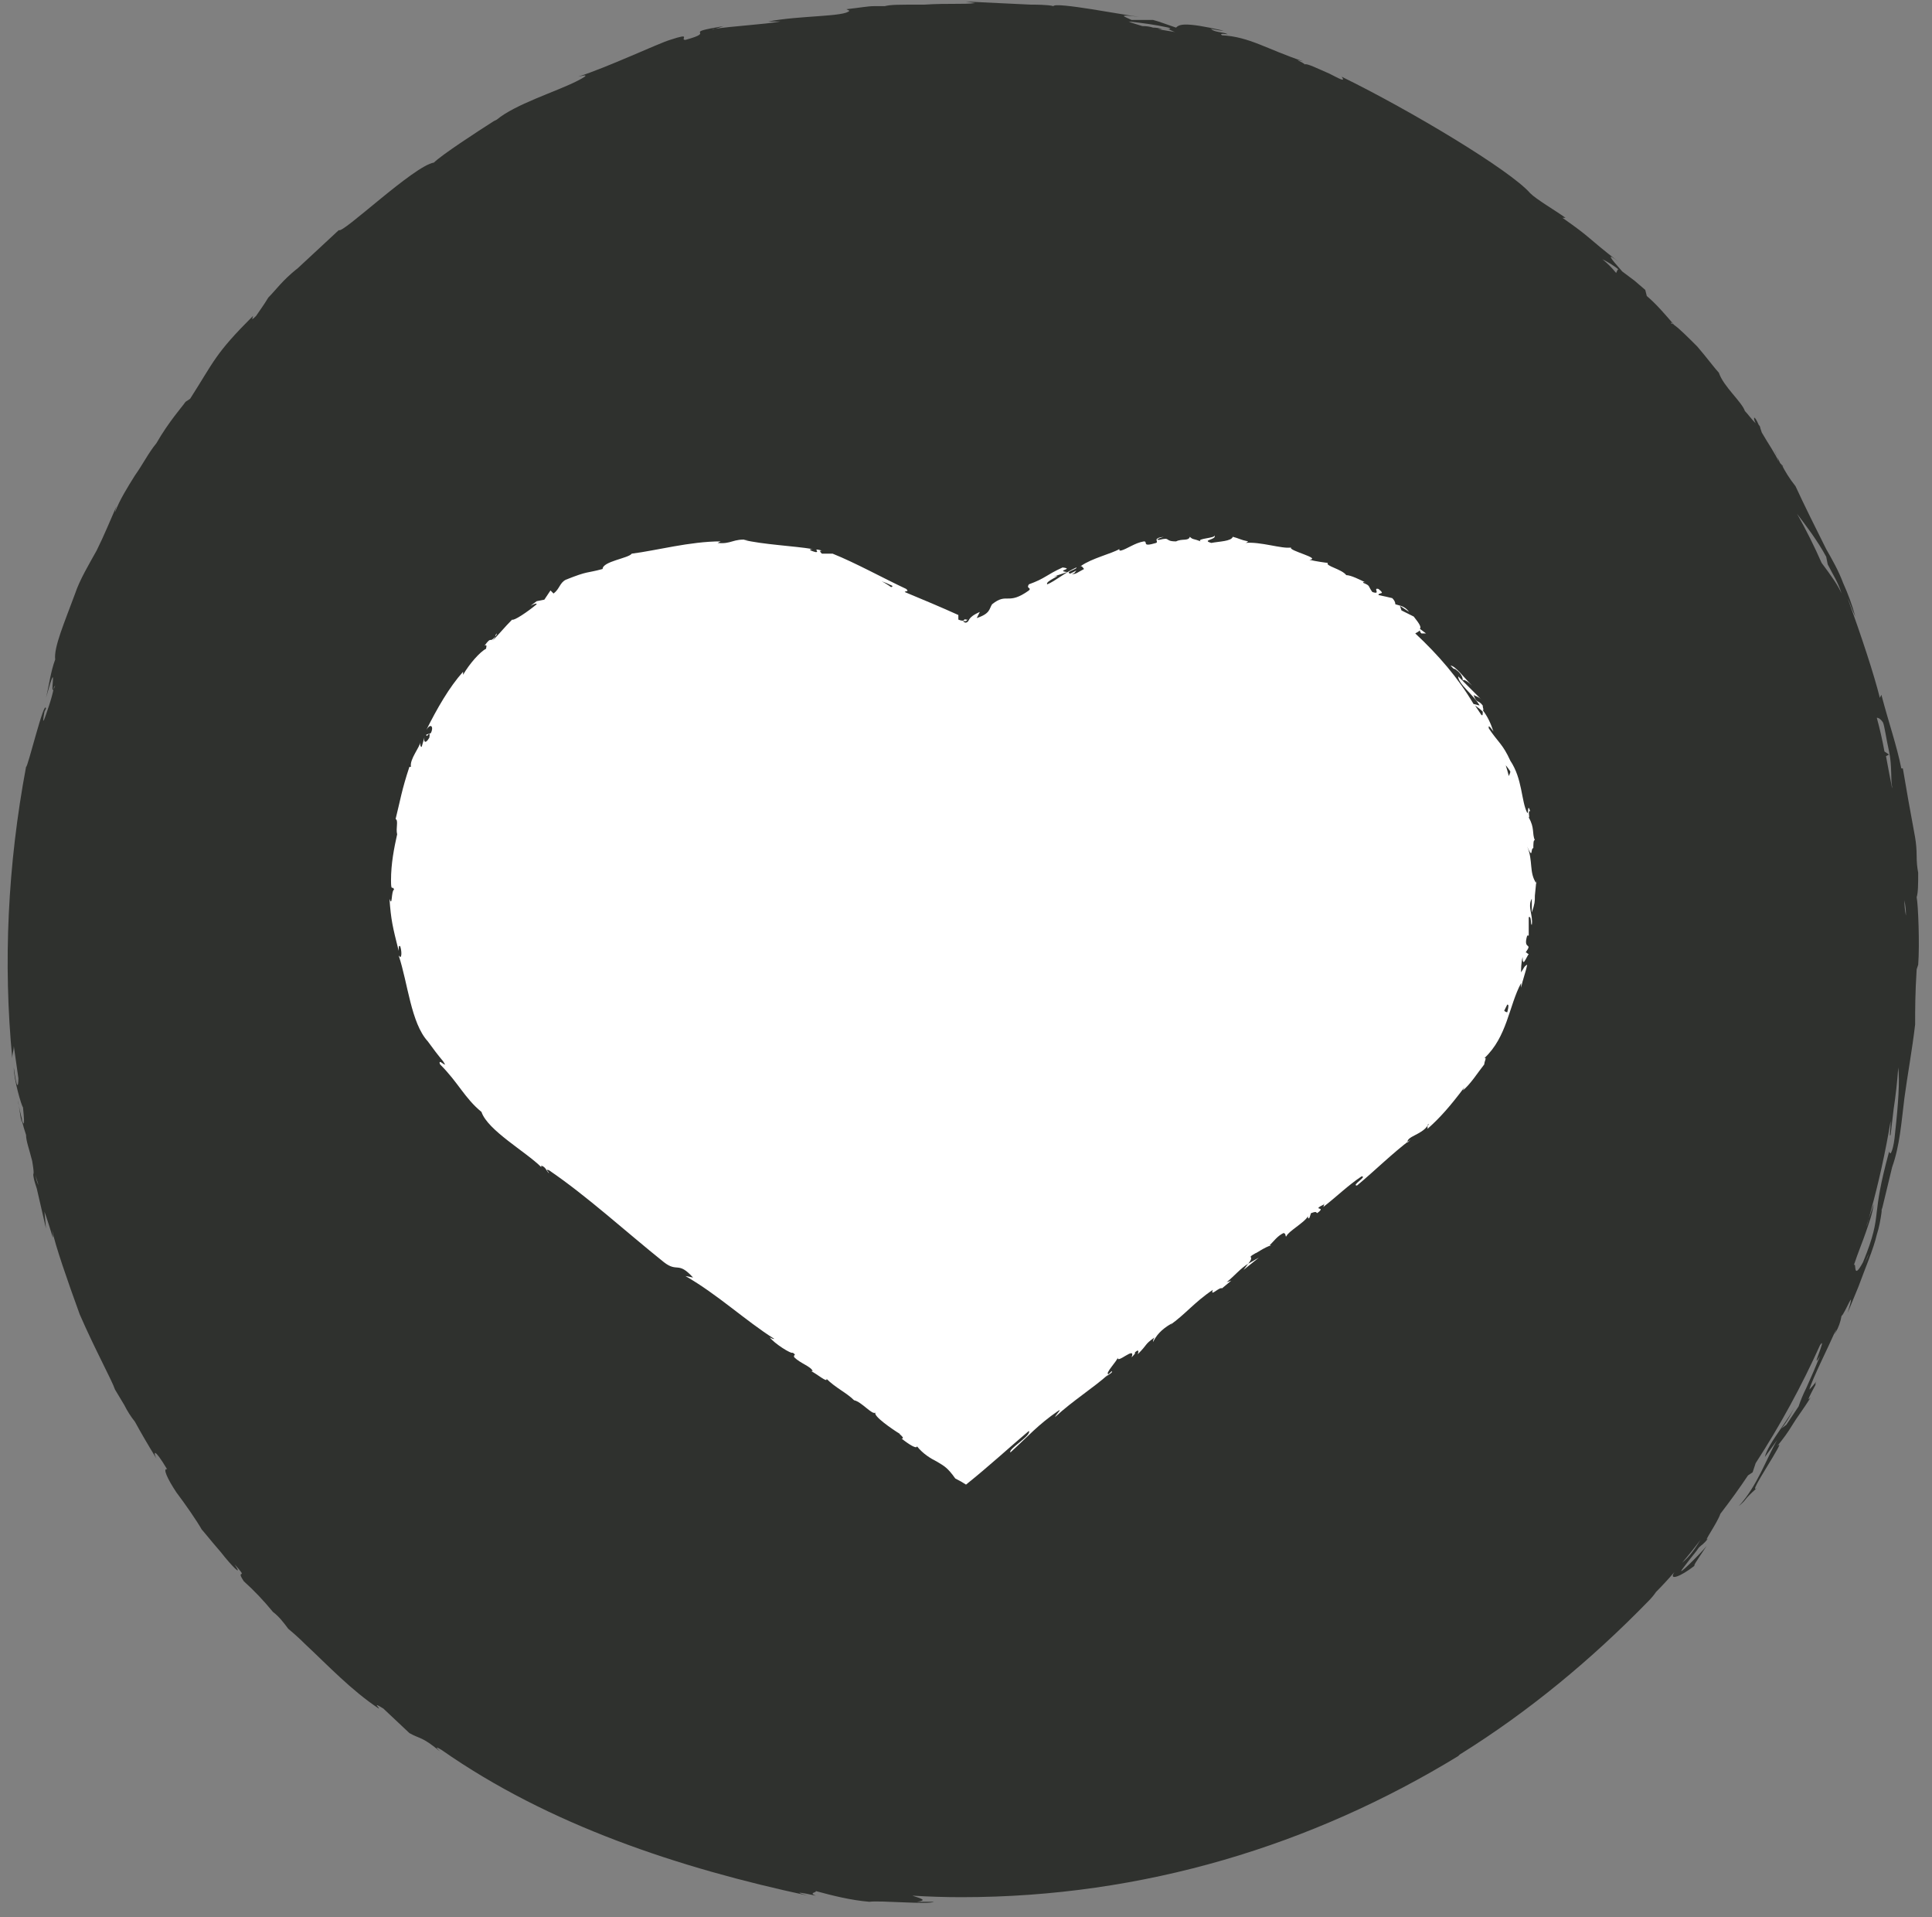 <svg version="1.2" xmlns="http://www.w3.org/2000/svg" viewBox="0 0 126 125" width="126" height="125">
	<rect x="0" y="0" width="126" height="125" fill="#808080" stroke="none"/>
	<title>&lt;Group&gt;</title>
	<style>
		.s0 { fill: #2f312e } 
		.s1 { fill: #ffffff } 
	</style>
	<g id="&lt;Group&gt;">
		<path id="&lt;Path&gt;" class="s0" d="m63.1 62.9q-0.6 0.4-0.5 0.4c0.4-0.3 0.5-0.4 0.5-0.4z"/>
		<path id="&lt;Compound Path&gt;" fill-rule="evenodd" class="s0" d="m125 58.5c0.1 0.5 0.2 3.1 0.1 4.4l-0.1 0.3c-0.1 1.6-0.1 2.6-0.1 3.6-0.2 1.7-0.5 3.3-0.7 4.8-0.2 1.6-0.3 3.1-0.8 4.5l-0.7 2.9c0.1-0.8 0 0.6-0.3 1.5-0.2 0.9-0.8 2.3-1.2 3.4l-0.7 1.7c0.6-2-0.2 0.1-0.4 0.2q-0.1 0.6-0.4 1.1c-0.2 0.4 0.3-0.7-0.1 0.1-0.3 0.7-1.4 2.9-1.6 3.6 0.1-0.1 0.3-0.3 0.5-0.6q0-0.2 0-0.1 0 0 0 0.1c-0.1 0.1-0.1 0.2-0.1 0.3-0.7 1.3-0.4 0.9-0.3 0.8-0.5 0.8-0.9 1.3-1.2 1.8-0.3 0.5-0.6 0.9-1 1.4 0.8-0.8-2.1 3.4-1.3 2.7-1 0.9-0.6 0.7-1.2 1.2 1.2-1.3 1.8-3.1 2.5-4.3l-0.8 1.1c0.2-0.9 1.7-2.6 2-3.4-0.2 0.5-0.8 1.5-1 1.6l0.4-0.3q0.4-0.6 0.8-1.2 0.2-0.6 0.5-1.2 0.5-1.1 0.9-2.1c-0.7 1.2 0.5-1.4 0-0.7q-1.8 4-4.2 7.7l-0.2 0.6-0.3 0.2q-0.8 1.2-1.8 2.5c-0.2 0.6-1.2 2-0.8 1.6-0.3 0.4-0.4 0.4-0.6 0.6-0.2 0.3-0.4 0.5-1 1.3-0.7 0.9 1.2-1 1.5-1.4-0.8 1.2-0.8 1.2-0.8 1.3-0.9 0.7-1.7 1-1.3 0.4q-0.6 0.7-1.2 1.3-0.2 0.3-0.5 0.6c-3.7 3.8-7.8 7.2-12.3 10q0 0-0.1 0.1 0 0 0 0c-9.5 5.8-20.5 9.2-32.4 9.2q-1.6 0-3.2-0.1c0.6 0.2 1 0.3 0.3 0.4h1.1c-0.3 0.2-3.5-0.1-4.2 0-1.2-0.1-2.4-0.4-3.5-0.7 0.1 0.1-0.5 0.1 0 0.3-0.9-0.2-1.6-0.3-0.5 0-8.4-1.8-16.9-4.6-23.9-9.5-0.5-0.3-0.3-0.1-0.1 0.1-1.2-1-1.3-0.8-2-1.2l-1.7-1.6c-0.8-0.5-0.2 0-0.3 0-1.8-1.2-3.3-2.8-4.8-4.2q-0.5-0.5-1.1-1c-0.3-0.4-0.6-0.8-1-1.1q-0.9-1.1-1.9-2c-0.6-0.9 0.4 0-0.6-1.1 0.6 0.9-0.2 0.1-0.9-0.8-0.7-0.8-1.4-1.7-1.2-1.4q0 0 0 0 0 0 0 0.1 0-0.1 0-0.1c-0.4-0.7-1.1-1.7-1.7-2.5-0.6-0.9-0.9-1.6-0.6-1.5-0.9-1.5-0.9-1.1-0.7-0.7q-0.8-1.3-1.4-2.4-0.4-0.5-0.7-1.1-0.3-0.5-0.6-1c-0.2-0.6-1.3-2.6-2.3-4.9-0.8-2.2-1.6-4.5-1.8-5.5 0.2 1.2-0.1-0.1-0.5-1.2l0.1 1.1-0.6-2.6c-0.2-0.6-0.2-0.7-0.2-0.7-0.1-0.5 0.1 0.1-0.1-1.1-0.2-0.8-0.4-1.3-0.4-1.7-0.1-0.3-0.2-0.6-0.3-1.1v0.3l-0.2-1.3c-0.2-0.9 0.6 3.2 0.3 0.3-0.1-0.1-0.6-1.8-0.6-2.6 0.2 1.5 0.3 1.3 0.3 0.7-0.1-0.7-0.2-1.4-0.3-2.1 0 0.3-0.1 0.5-0.1 0.8-0.6-6.2-0.3-12.6 0.9-19 0.1 0.1 1.2-4.5 1.3-3.8l-0.1 0.2c-0.2 1.1 0 0.5 0.3-0.4q0.2-0.6 0.3-1.1 0-0.1 0.1-0.2c-0.5 1.3 0.3-2.4-0.6 0.8 0.2-0.8 0.3-1.7 0.6-2.5-0.1-0.8 0.6-2.4 1.3-4.3 0.3-0.9 0.9-1.9 1.4-2.8 0.5-1 0.9-2 1.3-2.9-0.1 0.3-0.1 0.4-0.1 0.4 0.3-0.8 0.8-1.6 1.3-2.4 0.5-0.7 0.9-1.5 1.4-2.1 0.8-1.4 1.7-2.4 1.9-2.7l0.3-0.2c1.6-2.5 1.6-2.9 4.1-5.4 0 0.1-0.2 0.4 0.2 0 0.2-0.3 0.5-0.7 0.8-1.2 0.5-0.5 0.9-1.1 1.9-1.9l-0.1 0.1 2.8-2.6c0.2 0.3 4.9-4.2 6.2-4.4 0.5-0.5 2.8-2 3.9-2.7q0 0 0.2-0.1c1.2-1 3.8-1.8 5.2-2.5 1-0.5 0.5-0.4 0.1-0.3 1.9-0.6 5.3-2.2 6-2.4 1.5-0.5 0.6 0 1 0 2.2-0.6-0.5-0.4 2.5-0.9-0.3 0.1-0.9 0.3-0.7 0.2 1.2-0.2 3.3-0.3 4.4-0.5q-0.4 0-0.8 0c2.1-0.4 5-0.3 5.3-0.7l-0.2-0.1c0.9-0.1 1.4-0.2 1.8-0.2 0.4 0 0.6 0 0.7 0 0.4-0.1 0.8-0.1 2.7-0.1h-0.1c1.6-0.1 2.5 0 3.3-0.1l-0.6-0.1c2 0.1 2.2 0.1 4.2 0.2 0.2 0 1.2 0 1.5 0.1 0.1-0.3 4.7 0.6 5.6 0.7-1.6-0.2-0.9 0-0.5 0.2 0.5 0 0.9 0 1.4 0 0.4 0.1 0.9 0.3 1.5 0.5 0.2-0.2 0.5-0.4 3.1 0.2-0.4 0-1.1-0.2-0.8-0.1 0.2 0.2 0.8 0.2 1 0.3 0.3 0.1-0.6-0.1-0.3 0.1 1.8 0.1 2.9 0.9 5.3 1.7-0.8-0.2-0.1 0 0.1 0.2 0.1-0.1 0.9 0.3 1.6 0.6 0.6 0.3 1.1 0.6 0.8 0.2 4.5 2.2 11 6.1 12.3 7.6 0.4 0.4 1.6 1.1 2.3 1.6h-0.2c2 1.4 1.5 1.2 3.7 2.9-0.9-0.7-0.6-0.3 0.2 0.6l0.8 0.6 0.7 0.6 0.1 0.4c0.6 0.5 1.2 1.2 1.8 1.9 0.3 0.2 0.9 0.8 1.5 1.4 0.6 0.7 1.2 1.5 1.4 1.7 0.3 0.9 1.5 1.9 1.7 2.5 0.2 0.2 0.4 0.5 0.7 0.8-0.2-0.4-0.1-0.6 0.2 0.1q0.1 0.1 0.1 0.2l0.1 0.3c0.4 0.7 0.9 1.4 1.1 1.9q-0.1-0.4-0.3-0.8 0.2 0.5 0.4 0.9 0.1 0.1 0.2 0.2-0.1 0-0.1-0.1c0.2 0.4 0.5 0.9 0.9 1.4 0.6 1.3 1.3 2.7 2 4.1 0.4 0.7 0.8 1.4 1.1 2.2q0.5 1.1 0.8 2.2c-0.2-0.4-0.4-1-0.5-1.2 0.9 2.5 1.7 4.9 2.1 6.5l0.1-0.2c0.5 1.9 1 3.3 1.3 4.8h0.1c0.2 1.2 0.5 2.9 0.8 4.5q0.1 0.6 0.1 1.2 0 0.6 0.1 1.1c0 0.7 0 1.3-0.1 1.6zm-15.8-37.3c-0.3-0.3-0.2-0.1-0.2-0.1q0.1 0 0.2 0.1zm0 0q0 0 0 0 0 0 0 0 0 0 0 0zm-105.8 59q0 0 0 0 0 0 0 0zm112.7 13q0 0 0 0zm-0.3 1.2q0.1-0.1 0.1-0.2 0 0.1-0.1 0.2zm6.6-47.6q0.3 1.1 0.5 2.2l0.3 0.2-0.2 0.1q0.2 1.1 0.4 2.1 0 0 0-0.1c-0.1-0.4 0-1.4-0.2-2.3-0.2-0.9-0.3-1.7-0.4-1.9q-0.2-0.3-0.4-0.3zm-3.3-10.5c-0.6-1.1-1.3-2-1.9-2.8q0.9 1.6 1.6 3.2c0.6 0.8 1.1 1.5 1.3 2-0.2-0.7-0.6-1.3-0.9-1.9zm-14.6-19.4q0.5 0.4 0.9 0.9c0.1-0.2 0.1-0.3 0.2-0.2q-0.5-0.4-1.1-0.7zm-30.9-15.5c0.2 0.1 0.6 0.2 0.9 0.3q0.4 0 0.7 0.1 0.3 0 0.6 0.1-0.1 0-0.3 0 0.6 0.1 1.2 0.2-0.1 0-0.5-0.2-0.2 0-0.4 0c0.4 0 0.7 0 0.4-0.1-0.9-0.2-1.7-0.3-2.6-0.4zm-71.3 75.2l0.1 0.4c0.1 0.3 0.2 0.5-0.1-0.4zm108.6 23.8q-0.6 0.8-1.2 1.5c0.5-0.4 0.9-1 1.2-1.5zm12.9-30.8q-0.1 1.4-0.3 2.7 0-0.1 0 0l-0.2 1.7c-0.1 0.2 0-0.4 0-0.8q0-0.1 0-0.1-0.5 3-1.3 5.9c-0.1 0.4-0.2 0.8-0.3 1l0.5-1.5c-0.1 0.7-0.3 1.2-0.5 1.8-0.2 0.6-0.5 1.3-0.8 2.2 0.2-0.3-0.1 1.1 0.6-0.2 0.7-1.7 0.8-2.4 0.9-3.3 0.1-0.8 0.2-1.7 0.8-3.9 0-0.1 0 0.1 0.1 0.1 0 0 0.2-0.2 0.3-1.4 0.2-1.8 0.3-3.3 0.2-4.2zm-2.2 12.8q0 0 0 0c0.3-0.6 0.4-1 0 0zm2.7-22.8q0-0.4-0.1-0.9 0 0.5 0.1 1 0-0.1 0-0.1z"/>
		<path id="&lt;Compound Path&gt;" fill-rule="evenodd" class="s1" d="m99.6 55.2q0 0 0 0 0 0 0 0zm0 0c0.4 0.9 0.1 1.7 0.6 2.4v-0.2l-0.1 1c0 0.4 0 0.5-0.2 1.1v-0.9c-0.3 0.5 0.1 1.1 0 1.7-0.1 0 0-0.6-0.2-0.5 0 0.5 0 0.8 0 1.2h-0.1c-0.3 1 0.4 0.4-0.1 1.1 0.1 0 0.1 0.1 0.2 0.1-0.2 0.3-0.4 0.9-0.4 0.2-0.1 0.4-0.1 0.8-0.1 1 0.2-0.3 0.2-0.4 0.4-0.5-0.1 0.5-0.3 1-0.4 1.5 0 0.2 0-0.1 0-0.3-0.8 1.5-0.9 3.5-2.4 4.9 0.2-0.1 0 0.2 0 0.4-0.4 0.5-0.9 1.3-1.4 1.7l0.1-0.2c-0.9 1.2-1.6 2-2.4 2.7 0 0 0-0.1 0-0.2-0.4 0.6-1.4 0.7-1.3 1.1l0.2-0.2c-1.2 0.9-2.3 2-3.5 3-0.4 0 0.7-0.6 0.3-0.6-0.9 0.6-1.6 1.3-2.5 2 0.1-0.2 0-0.2 0.1-0.2-1 0.5 0.2 0.1-0.5 0.6-0.1-0.1-0.1-0.1-0.4 0l-0.1 0.3c-0.1 0.1-0.1 0-0.1-0.1-0.2 0.4-1.3 1-1.4 1.3-0.1 0.1 0-0.2-0.2-0.2-0.4 0.2-0.6 0.5-0.9 0.8h0.1c-0.4 0.1-1.1 0.6-1 0.5-0.7 0.4 0 0.1-0.5 0.7l0.7-0.4-1 0.8 0.3-0.4c-0.5 0.3-0.9 0.8-1.4 1.2l0.3-0.1-0.6 0.5c-0.2-0.1-0.8 0.6-0.6 0.1-1.2 0.8-1.8 1.6-2.8 2.3 0.1-0.1 0.1 0 0.1-0.1-0.7 0.4-1 0.8-1.2 1.2 0-0.2 0.1-0.3 0.1-0.3-0.7 0.5-0.4 0.4-1.1 1.1 0.1-0.3 0-0.3-0.2-0.1 0.1 0-0.1 0.2-0.2 0.3 0.3-0.8-1 0.5-0.9 0 0 0.2-0.9 1.1-0.6 1.1-1 0.9-2.3 1.7-3.5 2.8 0.1-0.2 0.5-0.6 0.2-0.4-1.3 0.9-1.9 1.6-3.1 2.7-0.2-0.2 1.4-1.1 1.2-1.4-1.3 1.1-2.6 2.3-4.1 3.5q-0.3-0.2-0.7-0.4c-0.5-0.7-0.7-0.8-1.2-1.1-0.4-0.2-0.9-0.5-1.3-1 0 0.2-0.5-0.1-1-0.5 0.3 0-0.3-0.4-0.1-0.3-0.5-0.3-1.8-1.2-1.6-1.4-0.2 0.2-0.9-0.7-1.4-0.8-0.5-0.5-1.2-0.8-1.8-1.4 0.1 0.3-0.6-0.3-1-0.5 0.1 0 0.2 0 0.1 0-0.1-0.3-0.8-0.5-1.2-0.9-0.1-0.2 0.2-0.1-0.1-0.3-0.1 0.1-1.2-0.6-1.5-1 0.2 0.1 0.2 0.1 0.3 0.1-1.9-1.2-3.7-2.9-5.8-4.1l0.5 0.1c-1-1.1-1-0.3-1.9-1-2.5-2-5-4.3-7.5-6-0.3-0.1 0 0.1 0 0.2-0.2-0.2-0.2-0.4-0.5-0.5v0.1c-1-1-3.5-2.4-3.9-3.6-1.1-0.9-1.5-1.9-2.7-3.1-0.2-0.5 0.6 0.4 0.2-0.2q-0.5-0.6-1-1.3c-1.1-1.2-1.3-3.8-1.9-5.6l0.1 0.1c0.1 0 0.1-0.4 0-0.7-0.1-0.1-0.1 0.1-0.1 0.3-0.4-1.6-0.5-2-0.6-3.4 0.2 0.6 0.1-0.5 0.3-0.6-0.1-0.3-0.2 0.2-0.2-0.6 0-1.1 0.2-2.1 0.4-3-0.1-0.4 0.1-0.9-0.1-1 0.3-1.2 0.4-1.9 0.9-3.4h0.1c-0.1-0.5 0.6-1.3 0.6-1.6 0 0.1 0 0.3 0.1 0.3l0.2-0.7c-0.1 0.3 0 0.6 0.3 0.1 0.1-0.6-0.2 0.1-0.2-0.2l0.3-0.1c0.2-0.4 0-0.7-0.3-0.2 0.7-1.4 1.5-2.8 2.4-3.8v0.2c0.4-0.7 1.1-1.5 1.5-1.7 0-0.1 0.1-0.3-0.1-0.2 0.5-0.7 0.3-0.1 0.7-0.6-0.1 0.2-0.2 0.3-0.2 0.3 0.4-0.4 0.8-0.9 1.3-1.4 0.1 0.1 1-0.5 1.6-1 0-0.1-0.2 0-0.4 0.1l0.4-0.3 0.5-0.1q0.2-0.3 0.4-0.6l0.2 0.2c0.4-0.3 0.4-0.7 0.8-0.9 1.5-0.6 1.3-0.4 2.4-0.7 0-0.5 1.7-0.7 1.9-1 1.6-0.2 3.8-0.8 5.8-0.8l-0.2 0.1c0.9 0.1 1-0.3 2-0.2h-0.3c1.2 0.3 3.3 0.4 4.5 0.6-0.3 0-0.2 0.1 0.2 0.2 0.3 0-0.3-0.3 0.4-0.1-0.2 0-0.1 0.1 0 0.2h0.7c1.5 0.6 3.3 1.6 4.8 2.3 0.2 0.2 0 0.1-0.1 0.2 1.2 0.5 2.4 1 3.5 1.5v0.3c0.5 0.2 0.3-0.1 0.5 0q0 0 0.1 0c0 0 0 0-0.1 0.1q-0.1 0-0.2 0 0.1 0.1 0.2 0.1c0.3-0.1 0-0.3 0.9-0.7l-0.2 0.4c0.9-0.3 0.8-0.6 1-0.9 1-0.8 1 0.1 2.4-0.9 0.2-0.2-0.2-0.1 0-0.4 1.1-0.4 1.1-0.6 2.2-1.1 0.8 0.1-0.5 0.2 0.3 0.3l-0.9 0.3c0.8-0.2-0.6 0.3-0.4 0.5 0.5-0.2 1.2-0.8 1.9-1.1 0.1 0.1-0.8 0.3-0.4 0.4l0.4-0.2c-0.1 0.1-0.1 0.2-0.3 0.2 0.2 0.1 0.4-0.1 0.8-0.3-0.1-0.1-0.1-0.2-0.3-0.2q0.1 0 0.1 0c0.7-0.5 2-0.8 2.5-1.1 0 0.1 0 0.1 0.1 0.1 0.4-0.1 0.9-0.5 1.5-0.6 0.3 0-0.2 0.4 0.8 0.1 0.2-0.1-0.3-0.3 0.5-0.4 0 0-0.7 0.2-0.3 0.2 0.8-0.2 0.3 0.1 1.1 0.1 0.4-0.2 0.8 0 0.9-0.3 0.2 0.2 0.2 0.1 0.7 0.3-0.3-0.2 1-0.2 0.9-0.4 0.2 0.3-0.9 0.3-0.2 0.5 0.5-0.1 1.3-0.1 1.4-0.4 0.4 0.1 0.5 0.2 1 0.3 0 0-0.1 0.1-0.2 0.1 1-0.1 2.4 0.4 3 0.3-0.2 0.2 2 0.7 1.2 0.8 0.4 0.1 1.1 0.2 1.2 0.2-0.2 0.2 0.9 0.4 1.2 0.8 0.3 0 0.9 0.3 1.3 0.5q-0.2-0.1-0.2 0c0.5 0.2 0.3 0.2 0.6 0.6 0.6 0.2 0-0.3 0.4-0.2 0.5 0.4 0 0.2 0 0.4q0.5 0.1 0.9 0.2 0.2 0.2 0.2 0.4c0.3 0.1 0.6 0.1 0.9 0.5q-0.3-0.2-0.6-0.4l0.1 0.3q0.4 0.2 0.8 0.4c0.4 0.5 0.5 0.7 0.4 0.8q0 0 0 0l0.4 0.3h-0.3q-0.1-0.1-0.1-0.2-0.1 0.1-0.3 0.2 0 0 0 0c1.5 1.4 2.8 2.9 3.8 4.6l0.4 0.1c-0.4-0.7-1.4-1.4-1.4-1.9l0.3 0.3c0-0.1 0-0.4-0.4-0.7-0.1-0.1-0.2-0.1-0.2-0.1q-0.1-0.1-0.2-0.2c0.3 0 0.9 0.8 1.4 1.3-0.2-0.2-0.6-0.5-0.6-0.3q0.6 0.6 1.2 1.2c-0.2-0.2-0.4-0.2-0.5-0.3 0.2 0.6 0.3 0.3 0.6 0.7 0 0.2 0.1 0.3 0 0.3 0.3 0.4 0.5 0.8 0.7 1.4 0 0-0.4-0.6-0.3-0.2 0.6 0.9 0.9 1 1.4 2.1 0.8 1.2 0.7 2.6 1.1 3.4 0.1 0.1 0-0.7 0.2-0.1-0.2-0.1 0 0.4-0.1 0.4 0.4 0.7 0.2 1 0.4 1.5-0.1-0.1-0.1 0.3-0.1 0.5-0.2 0 0 0.8-0.4-0.1zm-4.8-11.5q0 0 0-0.1 0 0.1 0 0.1zm-5.6-5.7q-0.1 0-0.1 0 0 0 0.1 0zm-7.7-2.7q0 0-0.1 0 0.1 0 0.1 0zm-11.1 1.6q0 0 0 0 0 0 0 0zm-38 4.4q-0.1 0.1-0.1 0.2 0.1-0.1 0.1-0.2zm-4.4 26.7l-0.1-0.1q0 0 0 0 0 0 0.1 0.1zm24.8 21.3q0.1 0 0.1 0.1 0-0.1-0.1-0.1zm19.5 0.3q0 0 0 0 0 0 0 0 0 0 0 0zm0 0q0 0 0 0l0.2-0.2c0.1 0.1-0.2 0.2-0.4 0.4 0.1-0.1 0.2-0.2 0.2-0.2zm0.6-1.1q0 0 0 0 0.1 0 0 0zm3.4-2q0 0 0-0.1 0 0.1 0 0.1zm9-7.3q0 0 0 0.1 0-0.1 0-0.1zm7.9-5.9q-0.1 0-0.1 0.1 0.1-0.1 0.1-0.1zm6.1-19.6c0-0.1 0-0.1 0-0.1q0 0.1 0 0.1 0 0 0 0zm-1.1-3.8q0.1 0.3 0.2 0.7 0.1-0.2 0.1-0.3c-0.2-0.3-0.3-0.4-0.3-0.4zm-2-3.9q0.2 0.3 0.4 0.6c0.1 0.1 0.1 0 0.1-0.2q-0.2-0.2-0.5-0.4zm-37.2-7.4q0.2 0.1 0.3 0.2-0.1-0.1-0.3-0.2zm-1.5-0.7c0.2 0.1 0.5 0.3 0.5 0.3 0.1 0.1 0.2 0.1 0.2 0q-0.4-0.2-0.7-0.3zm40.8 27.6q-0.1 0.2-0.2 0.4 0.1 0.1 0.2 0.1c0.1-0.4 0.1-0.5 0-0.5z"/>
	</g>
</svg>